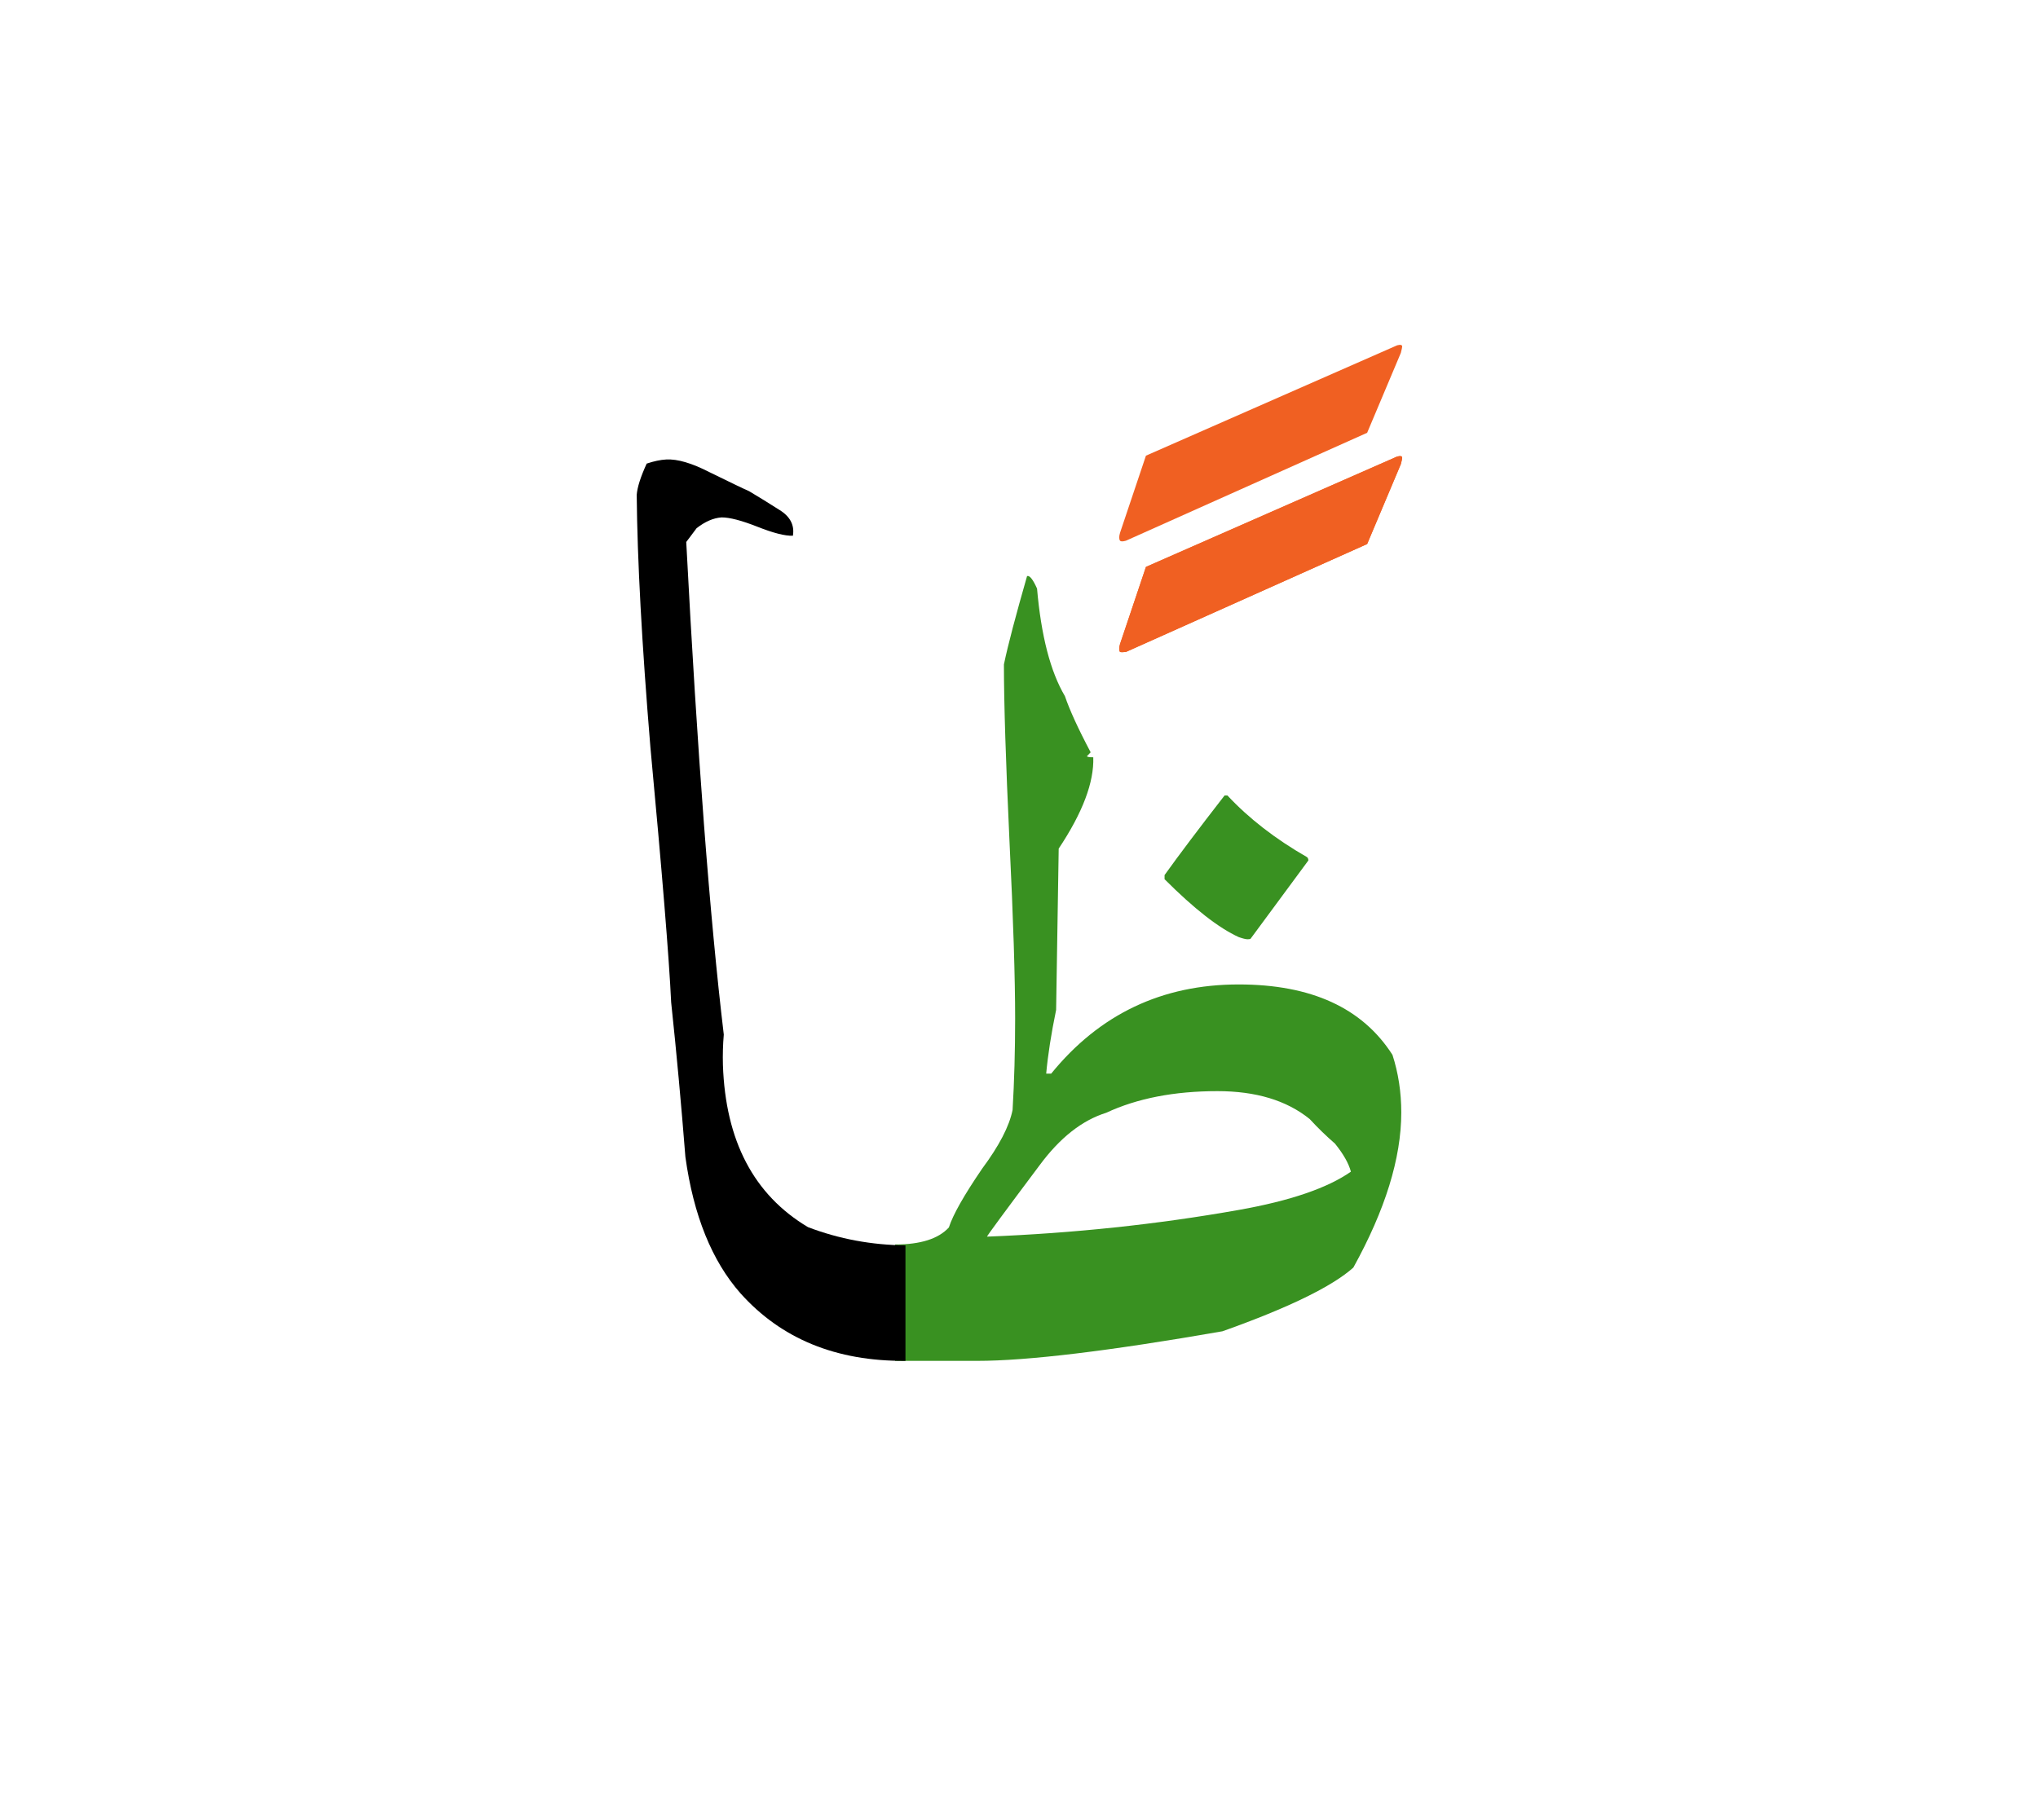 <svg id="vector" xmlns="http://www.w3.org/2000/svg" width="75" height="67" viewBox="0 0 83 73"><path fill="#399121" d="M47.428,35.24v-0.168c0.568,-0.793 1.379,-1.871 2.445,-3.244h0.115c0.863,0.927 1.941,1.767 3.246,2.515c0.033,0.035 0.051,0.075 0.051,0.133l-2.357,3.193c-0.023,0.011 -0.064,0.017 -0.123,0.017c-0.068,0 -0.184,-0.028 -0.354,-0.087C49.635,37.229 48.627,36.44 47.428,35.24z" id="path_0"/><path fill="#399121" d="M55.117,51.059c-0.854,0.765 -2.625,1.634 -5.332,2.596c-4.617,0.806 -7.949,1.205 -9.988,1.205c-0.805,0 -1.918,0 -3.344,0V50.12c1.037,0 1.768,-0.232 2.191,-0.695c0.168,-0.521 0.619,-1.315 1.355,-2.394c0.689,-0.927 1.107,-1.727 1.24,-2.393c0.068,-1.153 0.104,-2.393 0.104,-3.72c0,-1.628 -0.074,-4.05 -0.232,-7.266c-0.15,-3.21 -0.225,-5.597 -0.225,-7.161c0.168,-0.806 0.486,-2.005 0.943,-3.599c0.105,-0.034 0.238,0.134 0.406,0.51c0.168,1.924 0.545,3.384 1.135,4.381c0.191,0.562 0.539,1.326 1.049,2.288l-0.15,0.156c0,0.029 0.082,0.047 0.256,0.047c0.035,1.02 -0.436,2.26 -1.408,3.72l-0.105,6.57c-0.201,0.974 -0.336,1.837 -0.404,2.596h0.203c1.969,-2.422 4.514,-3.633 7.637,-3.633c2.953,0 5.039,0.956 6.262,2.868c0.238,0.735 0.359,1.518 0.359,2.347C57.068,46.608 56.414,48.712 55.117,51.059L55.117,51.059zM50.451,48.712c2.092,-0.371 3.617,-0.893 4.566,-1.559c-0.092,-0.342 -0.307,-0.719 -0.648,-1.142c-0.348,-0.301 -0.695,-0.637 -1.031,-1.002c-0.939,-0.76 -2.191,-1.136 -3.756,-1.136c-1.76,0 -3.273,0.295 -4.529,0.881c-0.986,0.307 -1.889,1.02 -2.719,2.144c-1.424,1.9 -2.137,2.868 -2.137,2.902C43.707,49.662 47.121,49.303 50.451,48.712z" id="path_1"/><path fill="#000000" d="M36.877,54.859c-2.816,0.023 -5.059,-0.893 -6.721,-2.752c-1.164,-1.321 -1.912,-3.17 -2.242,-5.551c-0.168,-2.127 -0.359,-4.224 -0.58,-6.299c-0.086,-1.83 -0.371,-5.301 -0.846,-10.399c-0.348,-4.201 -0.533,-7.625 -0.557,-10.273c0.023,-0.307 0.156,-0.729 0.406,-1.274c0.295,-0.099 0.563,-0.156 0.799,-0.168c0.453,-0.023 1.031,0.145 1.744,0.51c0.852,0.417 1.391,0.678 1.629,0.782c0.398,0.237 0.811,0.492 1.238,0.765c0.436,0.267 0.615,0.62 0.545,1.049c-0.318,0.012 -0.799,-0.11 -1.441,-0.365c-0.645,-0.255 -1.131,-0.382 -1.461,-0.382c-0.342,0.023 -0.678,0.174 -1.02,0.44l-0.422,0.562c0.451,8.622 0.961,15.313 1.529,20.065c-0.035,0.405 -0.047,0.822 -0.035,1.239c0.104,3.088 1.258,5.29 3.465,6.605c1.275,0.486 2.602,0.729 3.969,0.741V54.859z" id="path_2"/><path fill="#f06022" d="M45.615,25.659l1.055,-3.14l10.232,-4.496c0.139,-0.035 0.203,-0.018 0.203,0.052c0,0.035 -0.018,0.116 -0.053,0.255l-1.373,3.257l-9.826,4.397c-0.127,0.012 -0.203,0.012 -0.238,0C45.57,25.914 45.57,25.811 45.615,25.659z" id="path_3"/><path fill="#f06022" d="M45.615,25.659l1.055,-3.14l10.232,-4.496c0.139,-0.035 0.203,-0.018 0.203,0.052c0,0.035 -0.018,0.116 -0.053,0.255l-1.373,3.257l-9.826,4.397c-0.127,0.012 -0.203,0.012 -0.238,0C45.57,25.914 45.57,25.811 45.615,25.659z" id="path_4"/><path fill="#f06022" d="M45.615,21.129l1.055,-3.141l10.232,-4.496c0.139,-0.035 0.203,-0.018 0.203,0.052c0,0.029 -0.018,0.116 -0.053,0.255l-1.373,3.257l-9.826,4.397c-0.127,0.035 -0.203,0.035 -0.238,0C45.57,21.384 45.57,21.279 45.615,21.129z" id="path_5"/></svg>